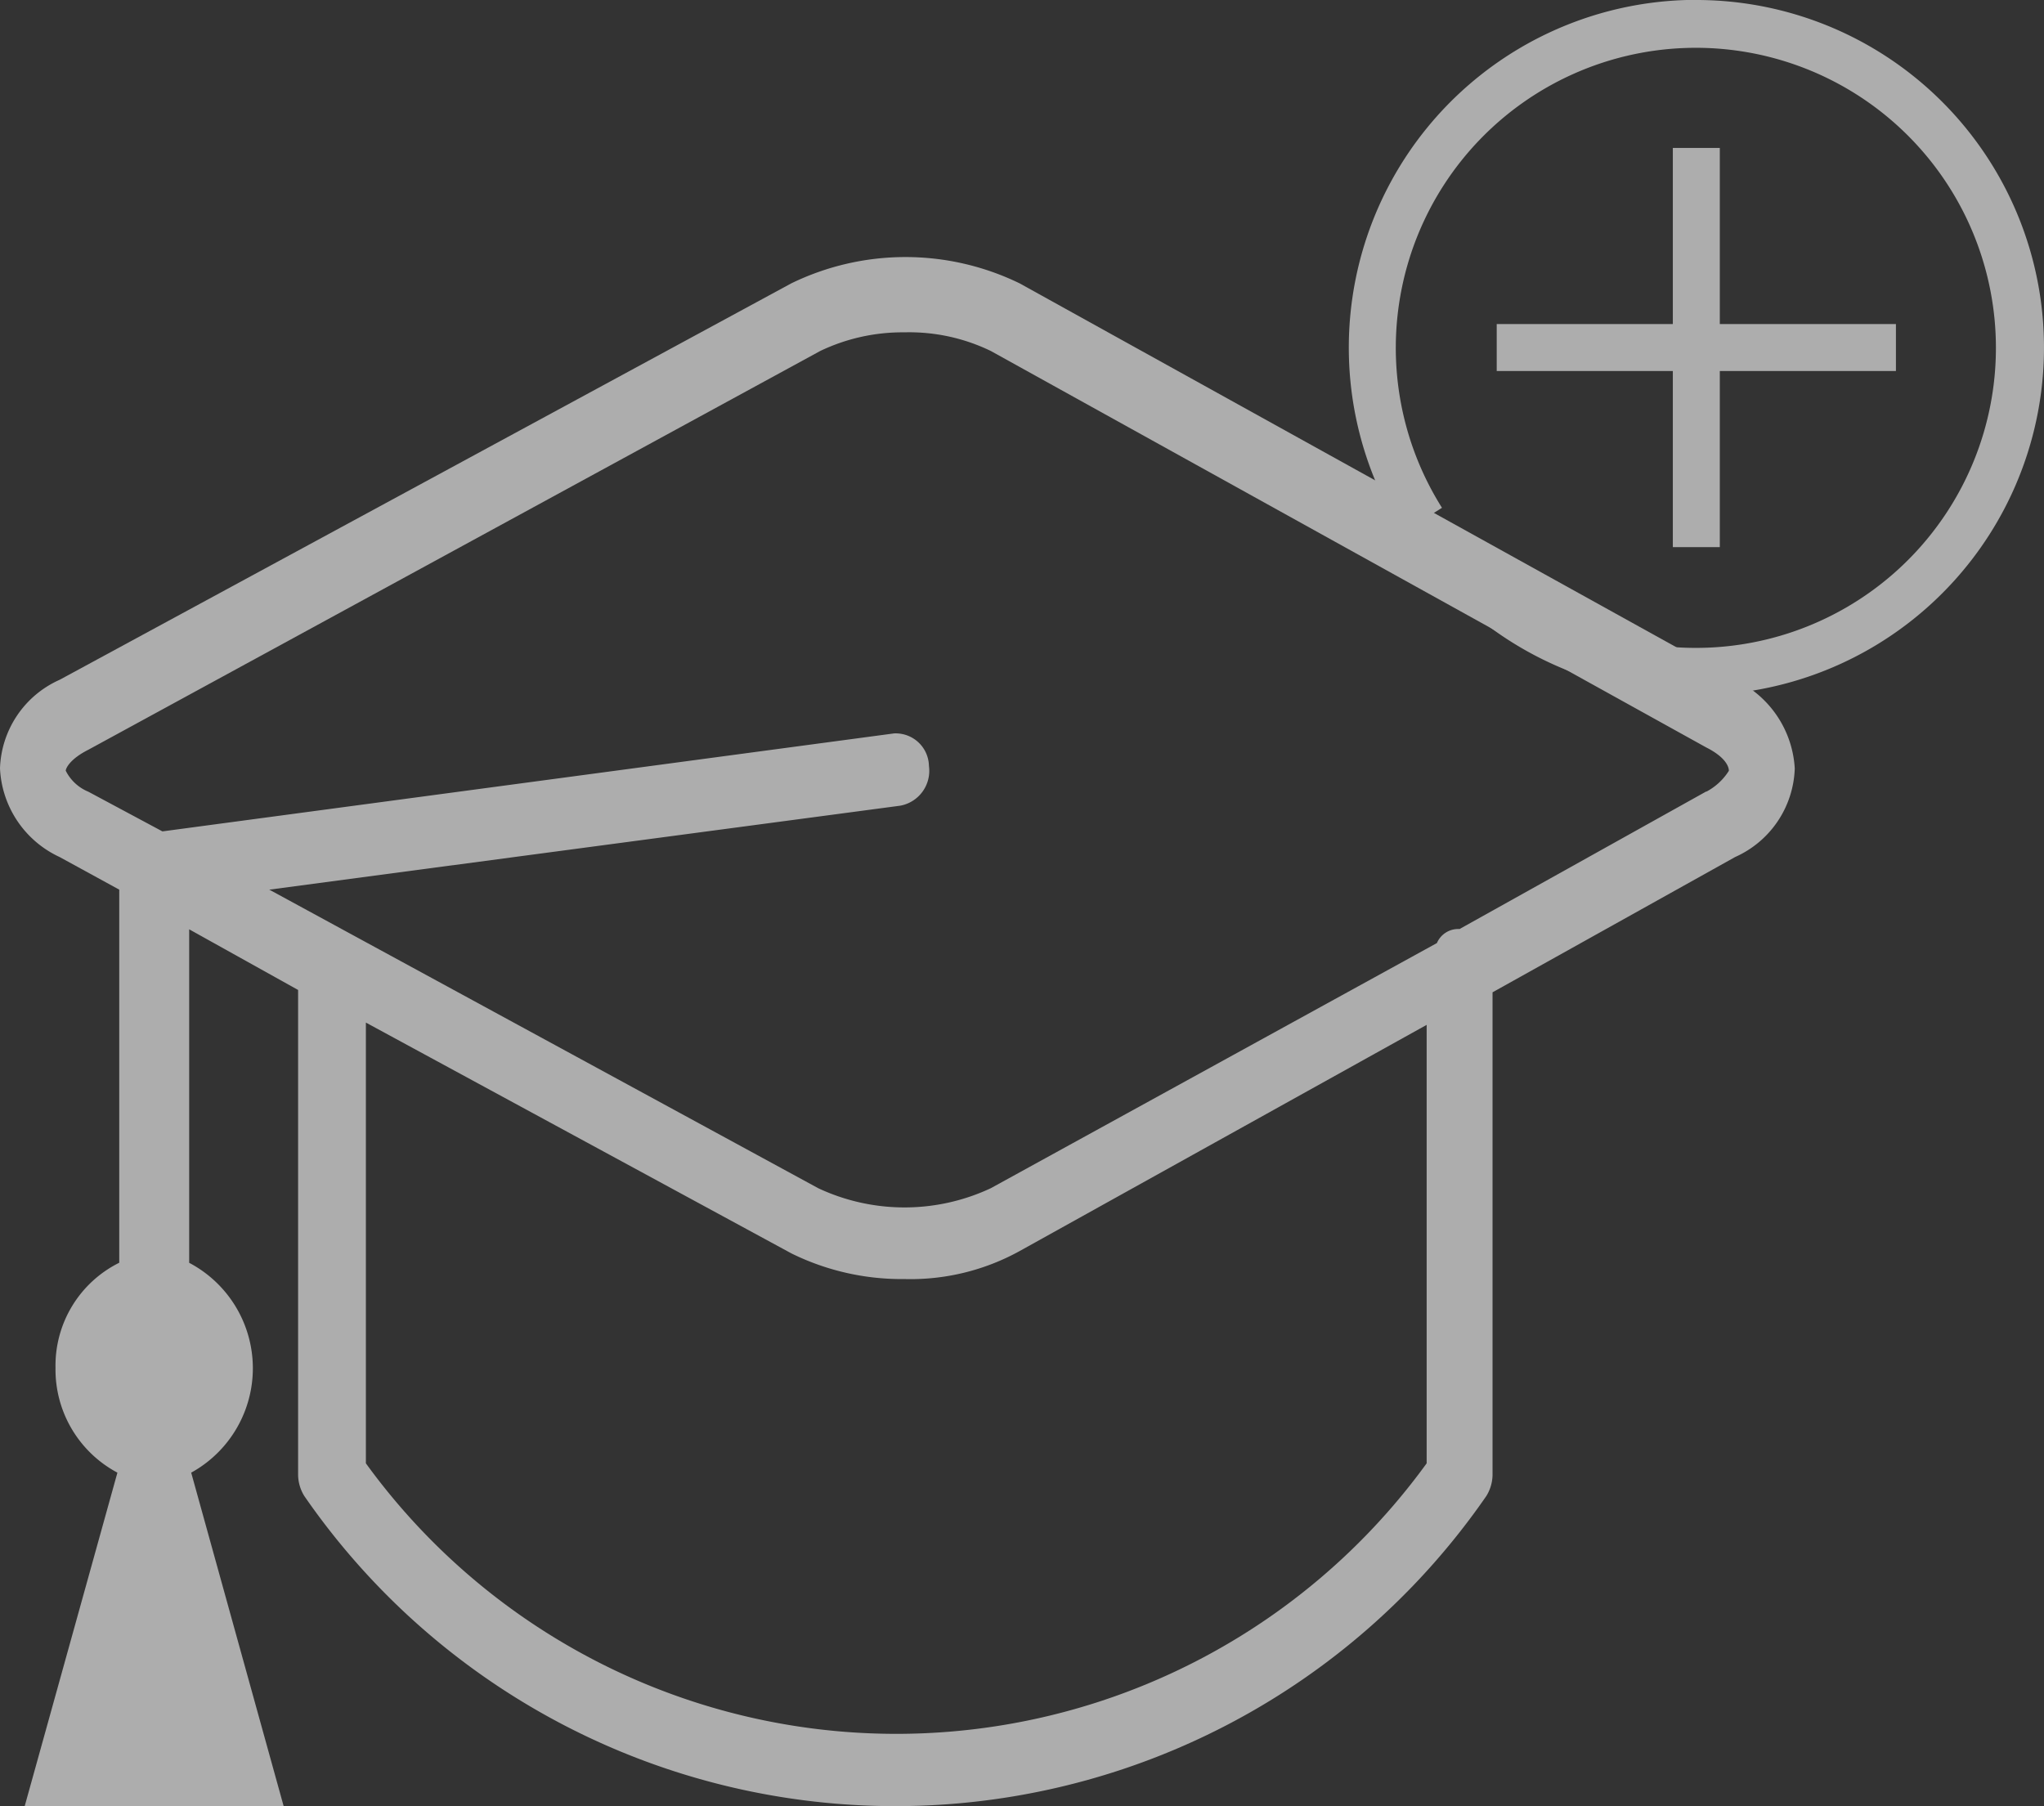 <svg xmlns="http://www.w3.org/2000/svg" width="31.335" height="27.689" viewBox="0 0 31.335 27.689"><rect x="0" y="0" width="31.335" height="27.689" fill="#333333" stroke="none"/><defs><style>.a{opacity:0.6;}.b{fill:#fff;}</style></defs><g class="a" transform="translate(-614.744 -273.058)"><g transform="translate(614.744 235.25)"><g transform="translate(0 41.75)"><path class="b" d="M26.6,48.23,15.631,42.152a4,4,0,0,0-3.5,0L.914,48.23A1.541,1.541,0,0,0,0,49.588a1.577,1.577,0,0,0,.914,1.359l.914.5v5.72a1.76,1.76,0,0,0-.977,1.609A1.791,1.791,0,0,0,1.8,60.385L.378,65.5H4.349L2.931,60.385A1.827,1.827,0,0,0,2.9,57.168V52.055l1.67.93v7.436a.63.63,0,0,0,.095.322,11.01,11.01,0,0,0,18.121,0,.63.63,0,0,0,.095-.322v-7.4L26.6,50.947a1.541,1.541,0,0,0,.914-1.359A1.606,1.606,0,0,0,26.6,48.23ZM21.871,60.242a10.044,10.044,0,0,1-16.262,0V53.485l6.524,3.539a3.821,3.821,0,0,0,1.733.393,3.462,3.462,0,0,0,1.765-.429l6.24-3.468Zm4.286-10.3-3.782,2.109a.355.355,0,0,0-.347.215L15.19,56.024a3.117,3.117,0,0,1-2.647,0L4.128,51.447,13.8,50.16a.543.543,0,0,0,.441-.608.51.51,0,0,0-.536-.5L2.49,50.554l-1.135-.608a.674.674,0,0,1-.347-.322c0-.036.063-.179.347-.322l11.219-6.113a2.925,2.925,0,0,1,1.292-.286,2.869,2.869,0,0,1,1.324.286l10.967,6.078c.284.143.347.286.347.358A.913.913,0,0,1,26.157,49.946Z" transform="translate(0 -41.75)"/></g></g><g transform="translate(635.42 273.058)"><path class="b" d="M262.3,64.117a5.329,5.329,0,1,1-3.846,9.019l.519-.5a4.6,4.6,0,1,0-.574-.734l-.609.384a5.331,5.331,0,0,1,4.509-8.171Zm0,0" transform="translate(-256.969 -64.117)"/><path class="b" d="M307.288,117.851v-2.7h-2.7v-.72h2.7v-2.7h.72v2.7h2.7v.72h-2.7v2.7Zm0,0" transform="translate(-302.319 -109.463)"/></g></g></svg>